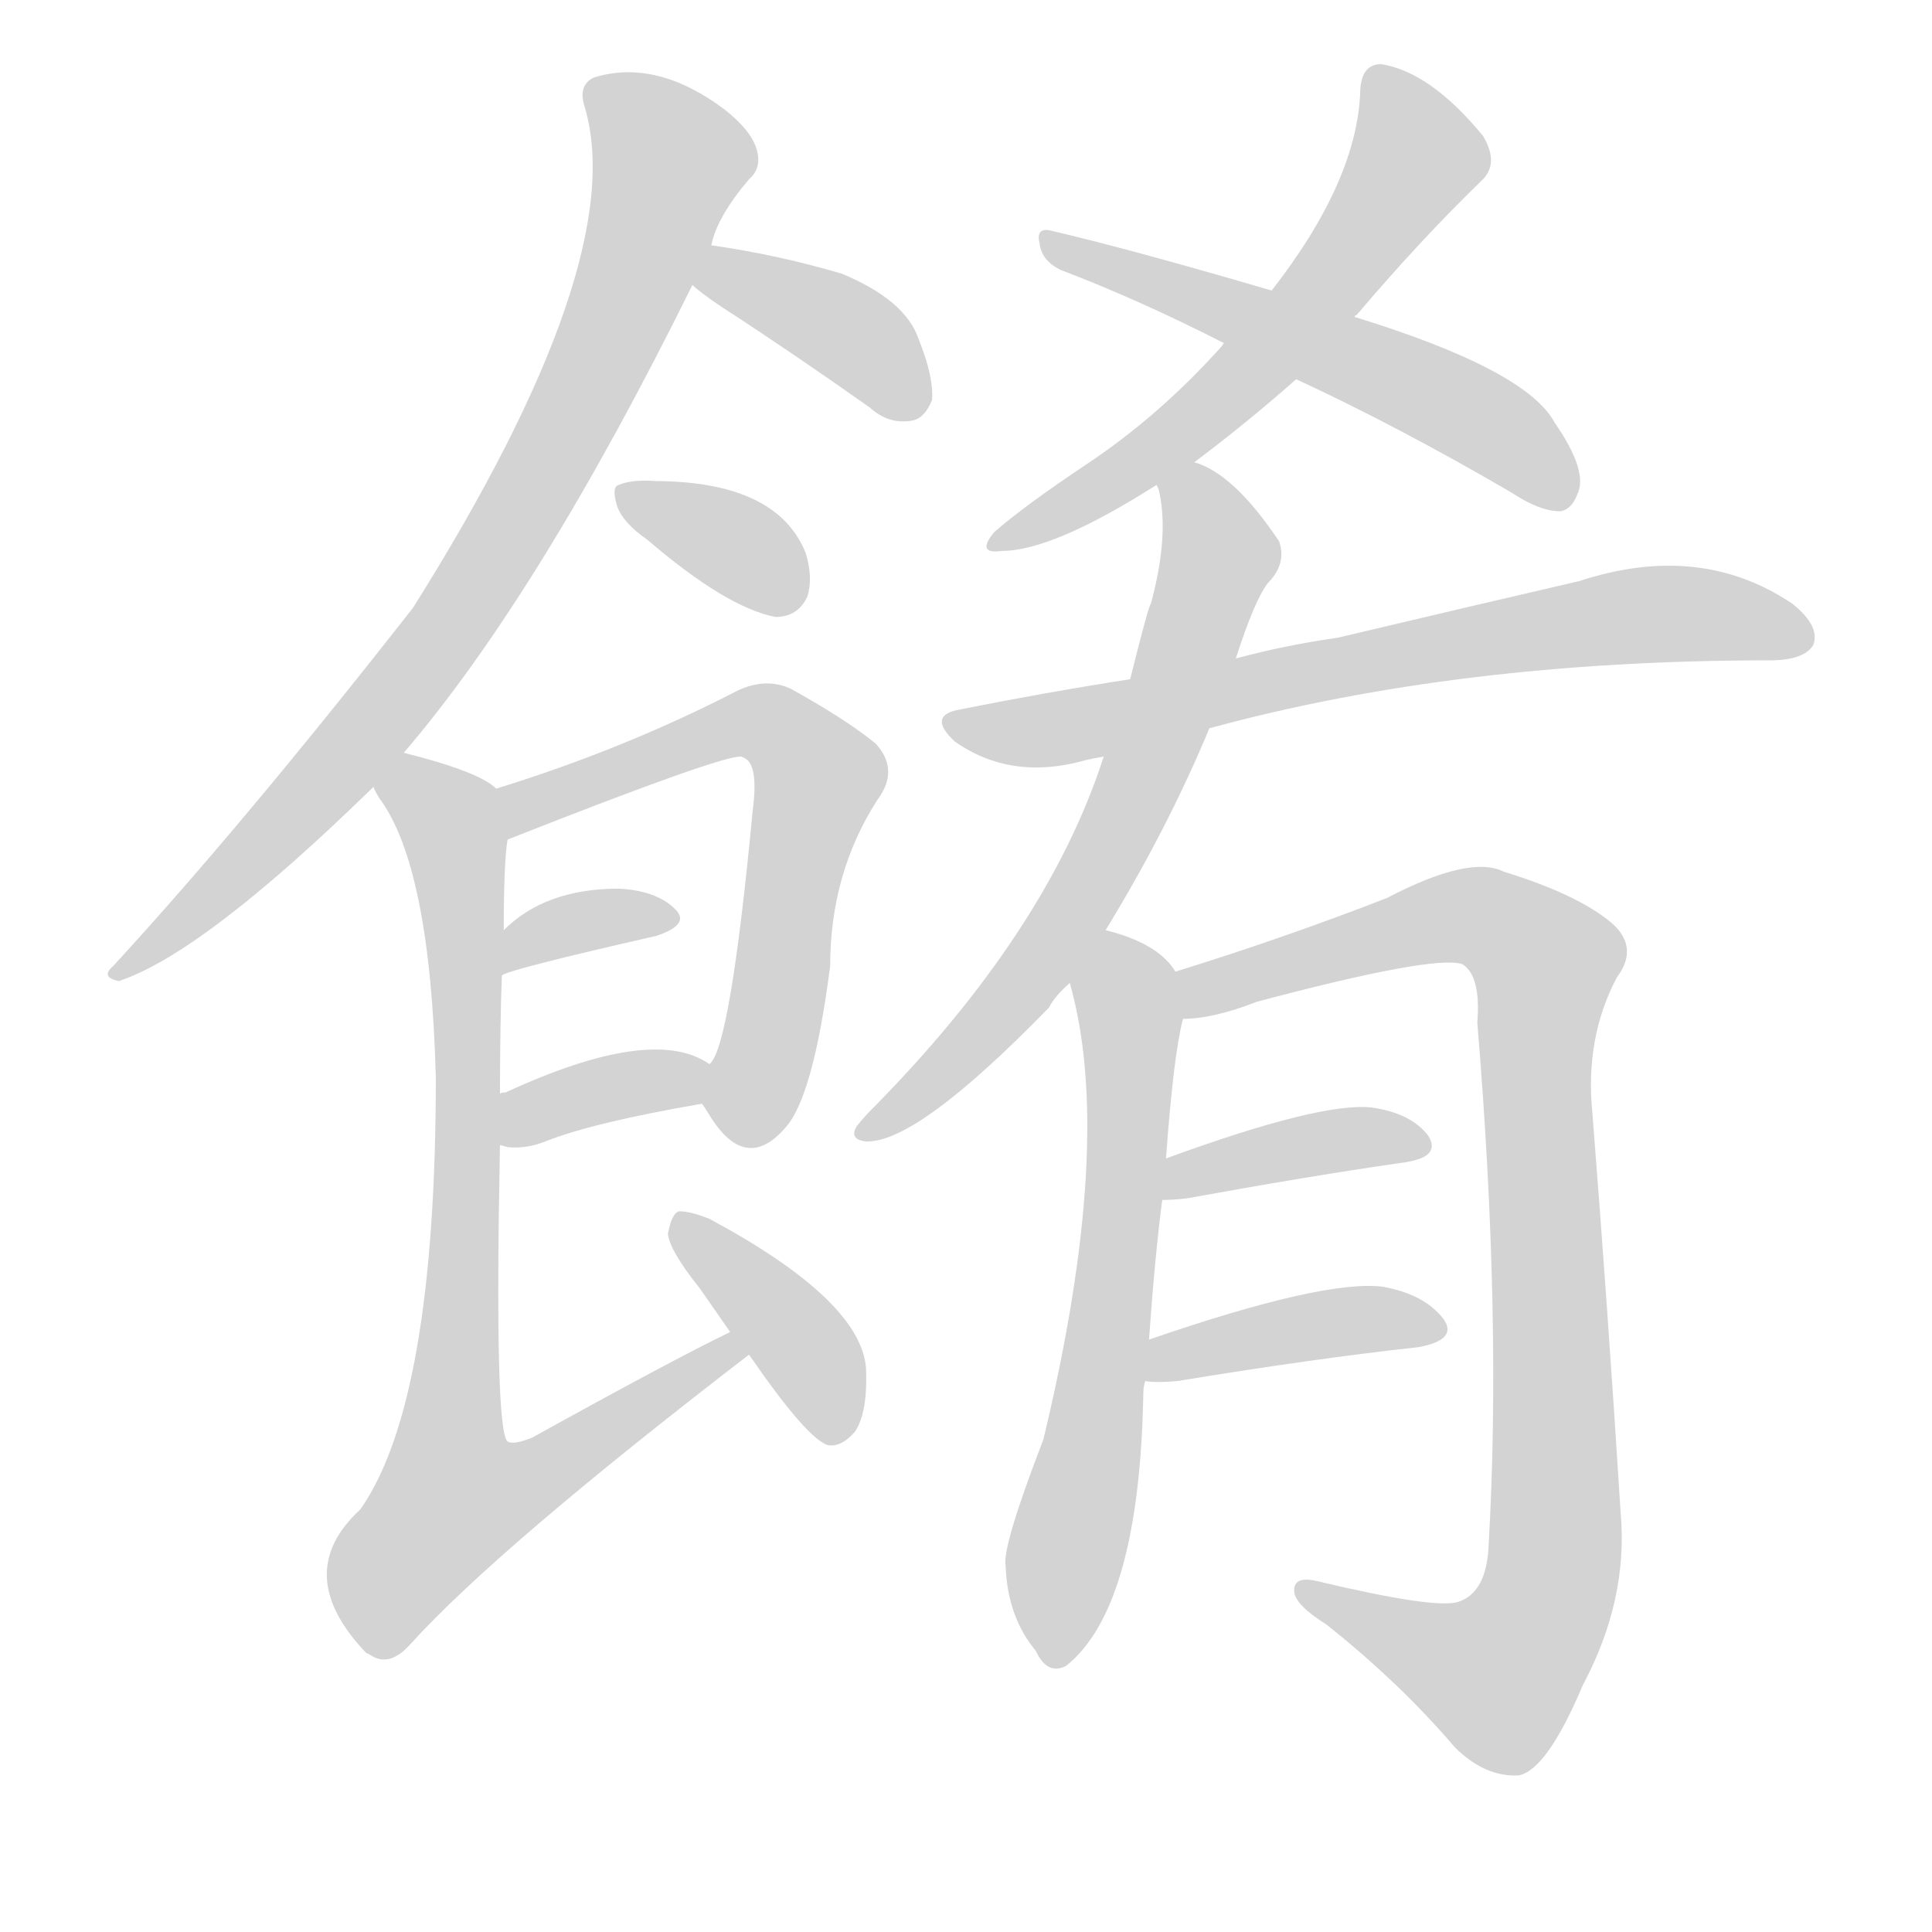 <svg version="1.1" viewBox="0 0 1024 1024" xmlns="http://www.w3.org/2000/svg">
  
  <g transform="scale(1, -1) translate(0, -900)">
    <style type="text/css">
        .origin {display:none;}
        .hide {display:none;}
        .stroke {fill: lightgray;}
    </style>

    <path d="M 214 501 Q 286 585 367 749 L 377 770 Q 380 785 397 805 Q 404 811 401 821 Q 398 831 384 842 Q 348 869 315 859 Q 306 855 310 843 Q 334 761 219 578 Q 129 463 60 388 Q 53 382 63 380 Q 108 395 198 483 L 214 501 Z" fill="lightgray" class="stroke"/>
    <path d="M 367 749 Q 371 745 383 737 Q 420 713 461 684 Q 471 675 483 677 Q 490 678 494 688 Q 495 700 487 720 Q 480 741 446 755 Q 412 765 377 770 C 347 774 344 769 367 749 Z" fill="lightgray" class="stroke"/>
    <path d="M 343 614 Q 385 578 411 573 Q 423 573 428 584 Q 431 594 427 607 Q 412 644 350 645 L 348 645 Q 335 646 328 643 Q 324 642 327 632 Q 330 623 343 614 Z" fill="lightgray" class="stroke"/>
    <path d="M 372 315 Q 373 314 376 309 Q 395 278 416 302 Q 431 318 440 388 Q 440 437 465 476 Q 477 492 464 506 Q 448 519 419 535 Q 406 541 391 534 Q 331 503 263 482 C 234 473 241 444 269 455 Q 383 500 393 499 L 395 498 Q 402 494 399 471 Q 387 344 376 336 C 368 321 368 321 372 315 Z" fill="lightgray" class="stroke"/>
    <path d="M 266 383 Q 269 386 348 404 Q 366 410 358 418 Q 348 428 328 429 Q 289 429 267 407 C 245 386 239 371 266 383 Z" fill="lightgray" class="stroke"/>
    <path d="M 265 293 Q 266 293 269 292 Q 279 291 289 295 Q 314 305 372 315 C 402 320 402 320 376 336 Q 346 357 268 321 Q 265 321 265 320 C 237 310 236 300 265 293 Z" fill="lightgray" class="stroke"/>
    <path d="M 387 194 Q 356 179 282 138 Q 272 134 269 136 Q 262 142 265 293 L 265 320 Q 265 357 266 383 L 267 407 Q 267 443 269 455 C 271 478 271 478 263 482 Q 254 491 214 501 C 185 509 183 509 198 483 Q 198 482 201 477 Q 228 441 231 329 Q 231 157 191 100 Q 154 66 194 24 L 196 23 Q 206 16 217 28 Q 263 79 397 182 C 421 200 414 207 387 194 Z" fill="lightgray" class="stroke"/>
    <path d="M 397 182 Q 428 137 439 134 Q 446 133 453 141 Q 460 151 459 175 Q 456 211 376 254 Q 366 258 360 258 Q 356 257 354 246 Q 355 237 371 217 Q 378 207 387 194 L 397 182 Z" fill="lightgray" class="stroke"/>
    <path d="M 633 655 Q 661 676 687 699 L 718 732 Q 718 733 719 733 Q 753 773 785 804 Q 795 813 786 828 Q 758 862 732 866 Q 722 866 721 853 Q 720 805 674 746 L 649 718 Q 648 718 648 717 Q 615 680 576 654 Q 543 632 527 618 Q 517 606 531 608 Q 558 608 613 643 L 633 655 Z" fill="lightgray" class="stroke"/>
    <path d="M 687 699 Q 741 674 801 639 Q 816 629 827 629 Q 833 630 836 638 Q 842 650 824 676 Q 809 704 718 732 L 674 746 Q 599 768 556 778 Q 549 779 551 771 Q 552 762 562 757 Q 604 741 649 718 L 687 699 Z" fill="lightgray" class="stroke"/>
    <path d="M 641 514 Q 773 550 938 550 Q 956 550 961 558 Q 965 568 950 580 Q 901 613 837 592 Q 785 580 709 562 Q 681 558 655 551 L 599 540 Q 554 533 509 524 Q 491 521 506 507 Q 536 486 575 497 Q 579 498 585 499 L 641 514 Z" fill="lightgray" class="stroke"/>
    <path d="M 586 407 Q 619 461 641 514 L 655 551 Q 665 582 672 591 Q 682 601 678 613 Q 654 649 633 655 C 608 667 608 667 613 643 L 614 641 Q 620 617 610 580 Q 609 580 599 540 L 585 499 Q 555 406 462 312 Q 458 308 454 303 Q 450 296 459 295 Q 486 294 556 366 Q 559 372 567 379 L 586 407 Z" fill="lightgray" class="stroke"/>
    <path d="M 609 190 Q 612 233 616 264 L 618 286 Q 622 341 627 360 C 630 377 630 377 623 385 Q 614 400 586 407 C 558 416 560 408 567 379 Q 591 295 553 137 Q 531 80 533 70 Q 534 43 549 25 Q 555 12 565 17 Q 604 48 606 162 Q 606 165 607 168 L 609 190 Z" fill="lightgray" class="stroke"/>
    <path d="M 627 360 Q 643 360 666 369 Q 760 394 775 389 Q 785 383 783 358 Q 796 202 789 81 Q 788 56 773 51 Q 761 47 698 62 Q 685 65 686 56 Q 687 49 703 39 Q 742 8 771 -26 Q 787 -42 805 -41 Q 820 -38 839 7 Q 863 52 859 98 Q 852 209 844 310 Q 840 350 857 382 Q 869 398 854 411 Q 836 426 797 438 Q 779 447 735 424 Q 681 403 623 385 C 594 376 597 356 627 360 Z" fill="lightgray" class="stroke"/>
    <path d="M 616 264 Q 623 264 630 265 Q 696 277 745 284 Q 764 287 757 298 Q 748 310 727 313 Q 700 316 618 286 C 590 276 586 263 616 264 Z" fill="lightgray" class="stroke"/>
    <path d="M 607 168 Q 613 167 624 168 Q 697 180 752 186 Q 773 190 765 201 Q 755 214 733 218 Q 702 222 609 190 C 581 180 577 171 607 168 Z" fill="lightgray" class="stroke"/></g>
</svg>
